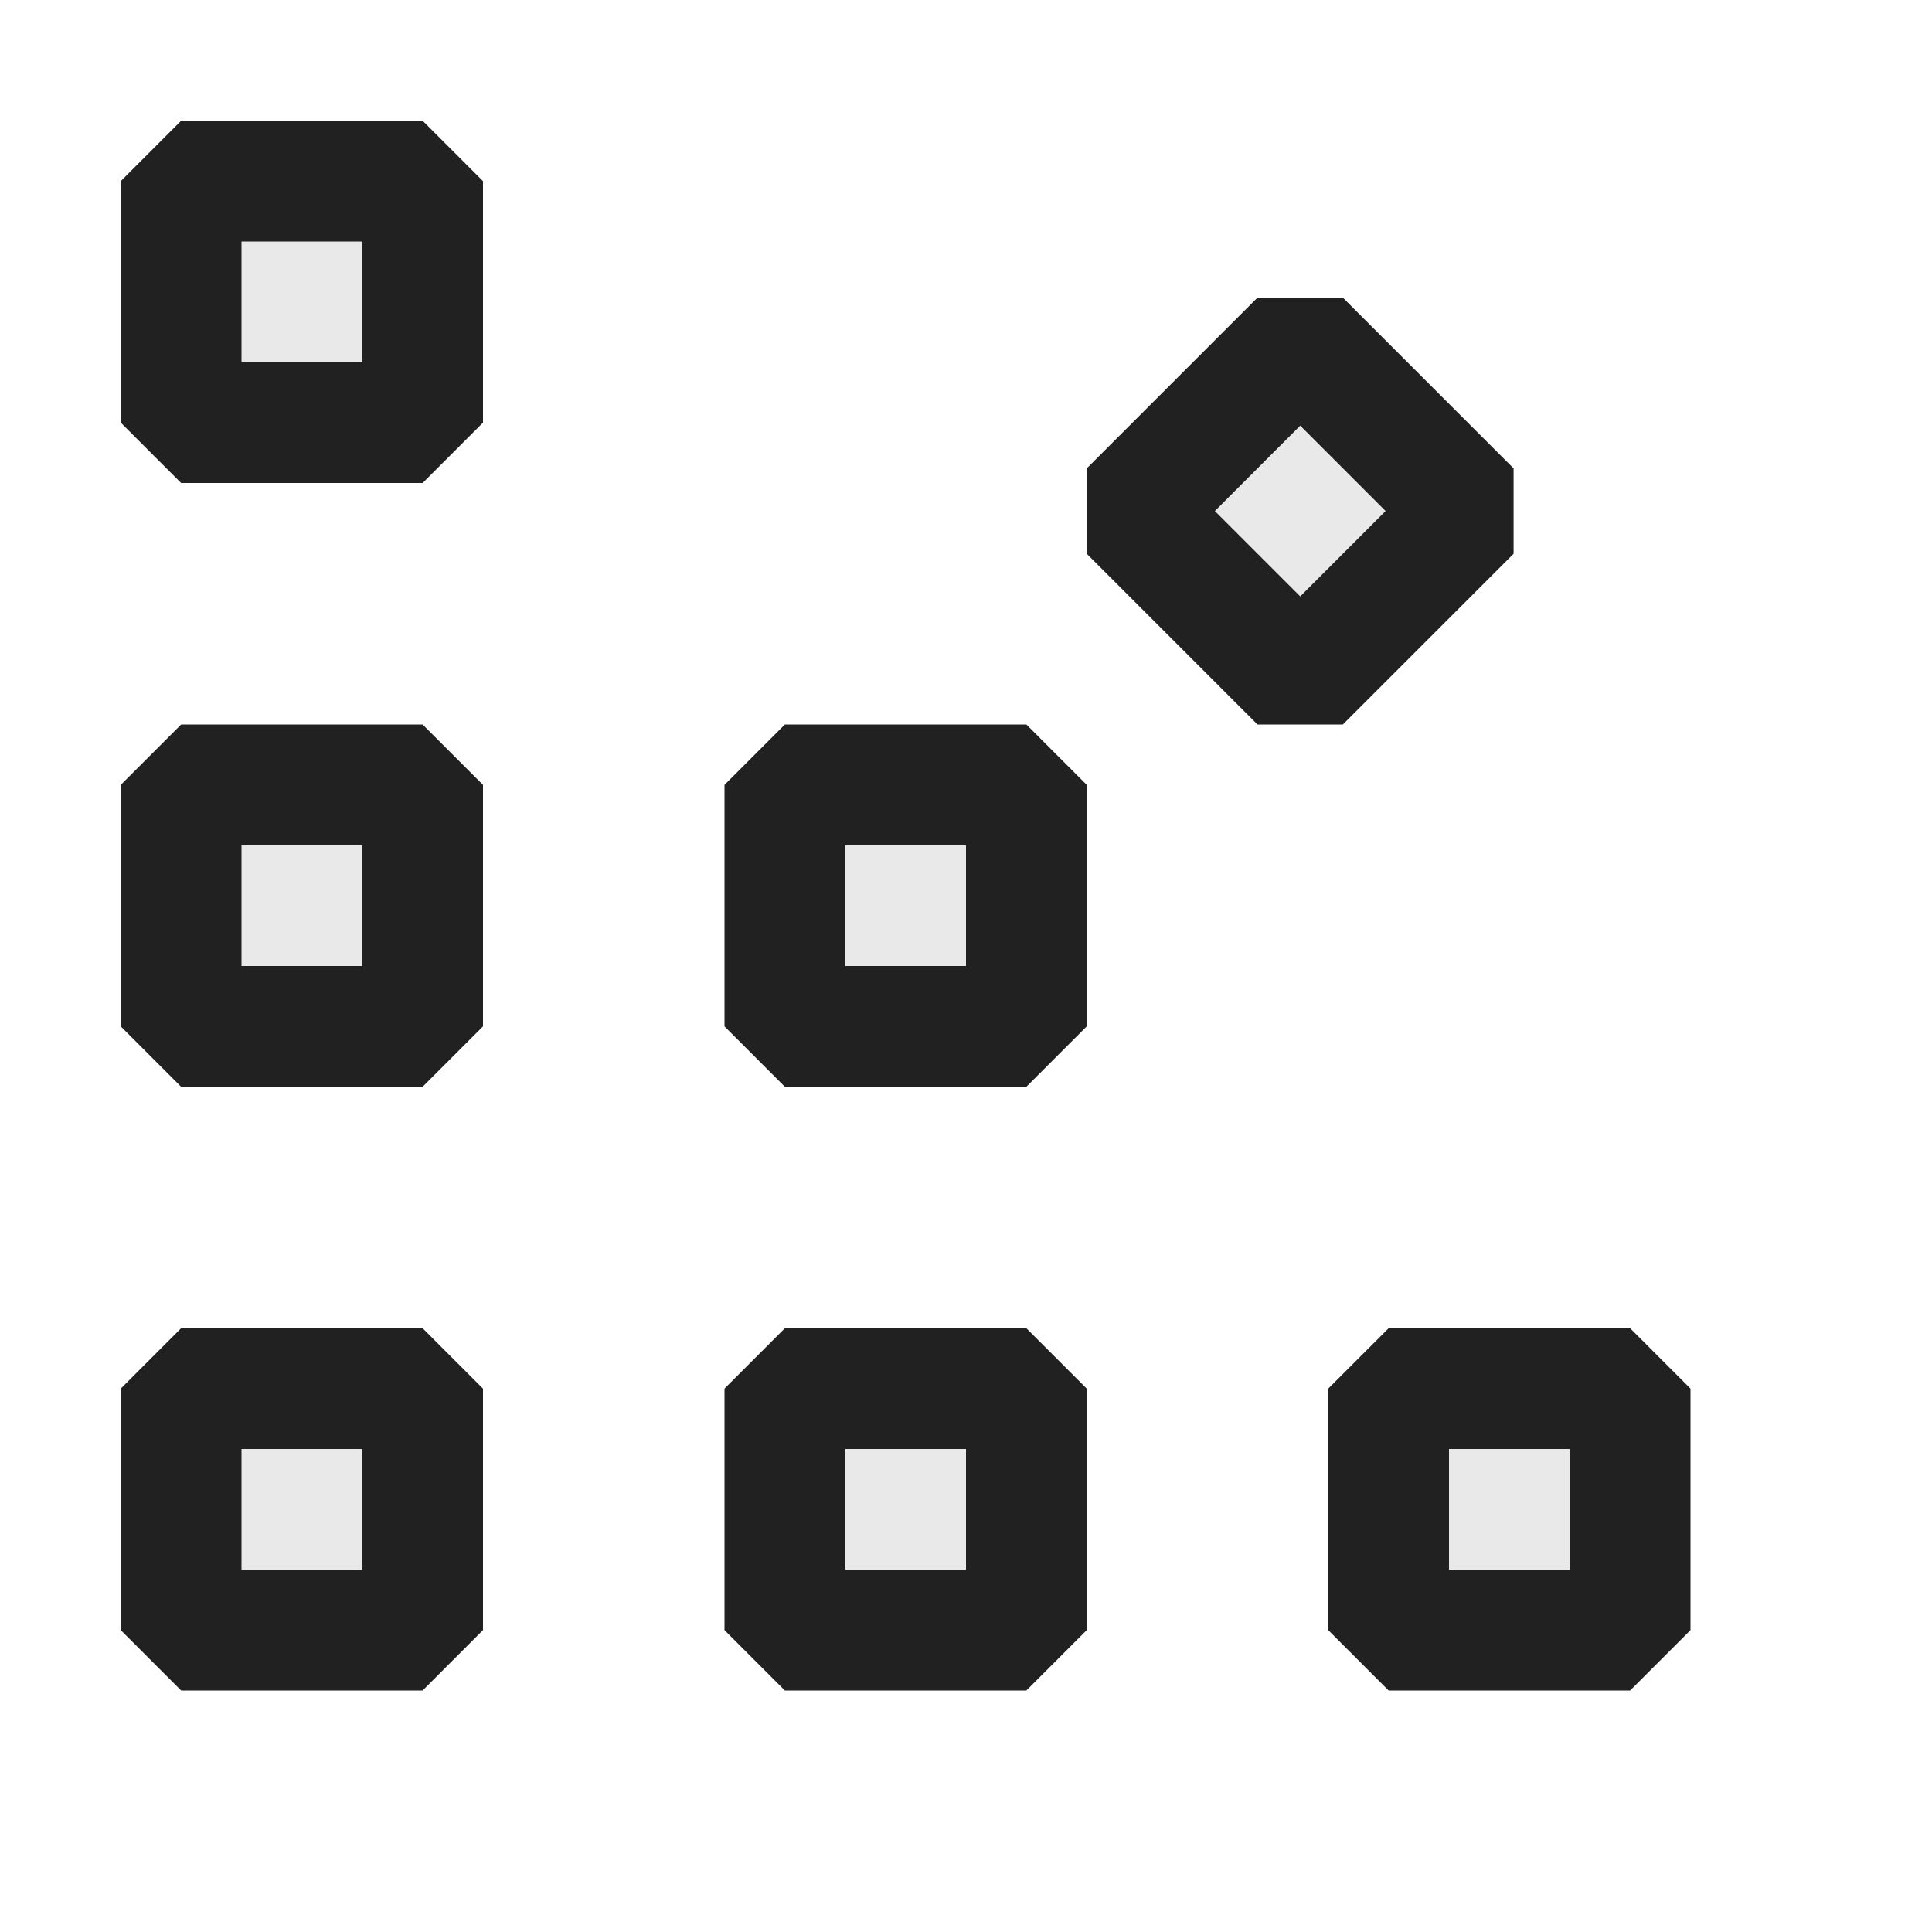 <svg xmlns="http://www.w3.org/2000/svg" viewBox="0 0 16 16">
  <defs>
    <style>.canvas{fill: none; opacity: 0;}.light-defaultgrey-10{fill: #212121; opacity: 0.1;}.light-defaultgrey{fill: #212121; opacity: 1;}</style>
  </defs>
  <title>IconLightRegistry</title>
  <g id="canvas" class="canvas">
    <path class="canvas" d="M16,16H0V0H16Z" />
  </g>
  <g id="level-1">
    <path class="light-defaultgrey-10" d="M6.5,11.5h2v2h-2Zm-5-3h2v-2h-2Zm0,3h2v2h-2Zm10,0h2v2h-2Zm-5-3h2v-2h-2Zm-5-5h2v-2h-2Zm9.268-.682,1.414,1.414L10.768,5.647,9.353,4.232Z" />
    <path class="light-defaultgrey" d="M6,13.5v-2l.5-.5h2l.5.5v2l-.5.5h-2ZM8,12H7v1H8ZM1,8.5v-2L1.5,6h2l.5.5v2L3.5,9h-2ZM3,7H2V8H3ZM1,13.5v-2l.5-.5h2l.5.5v2l-.5.5h-2ZM3,12H2v1H3Zm8,1.5v-2l.5-.5h2l.5.5v2l-.5.5h-2ZM13,12H12v1h1ZM6,8.5v-2L6.5,6h2l.5.5v2L8.5,9h-2ZM8,7H7V8H8ZM1,3.5v-2L1.5,1h2l.5.5v2L3.5,4h-2ZM3,2H2V3H3Zm8.121,4h-.707L9,4.586V3.879l1.414-1.414h.707l1.414,1.414v.707Zm-1.06-1.768.707.707.707-.707-.707-.707Z" />
  </g>
</svg>
